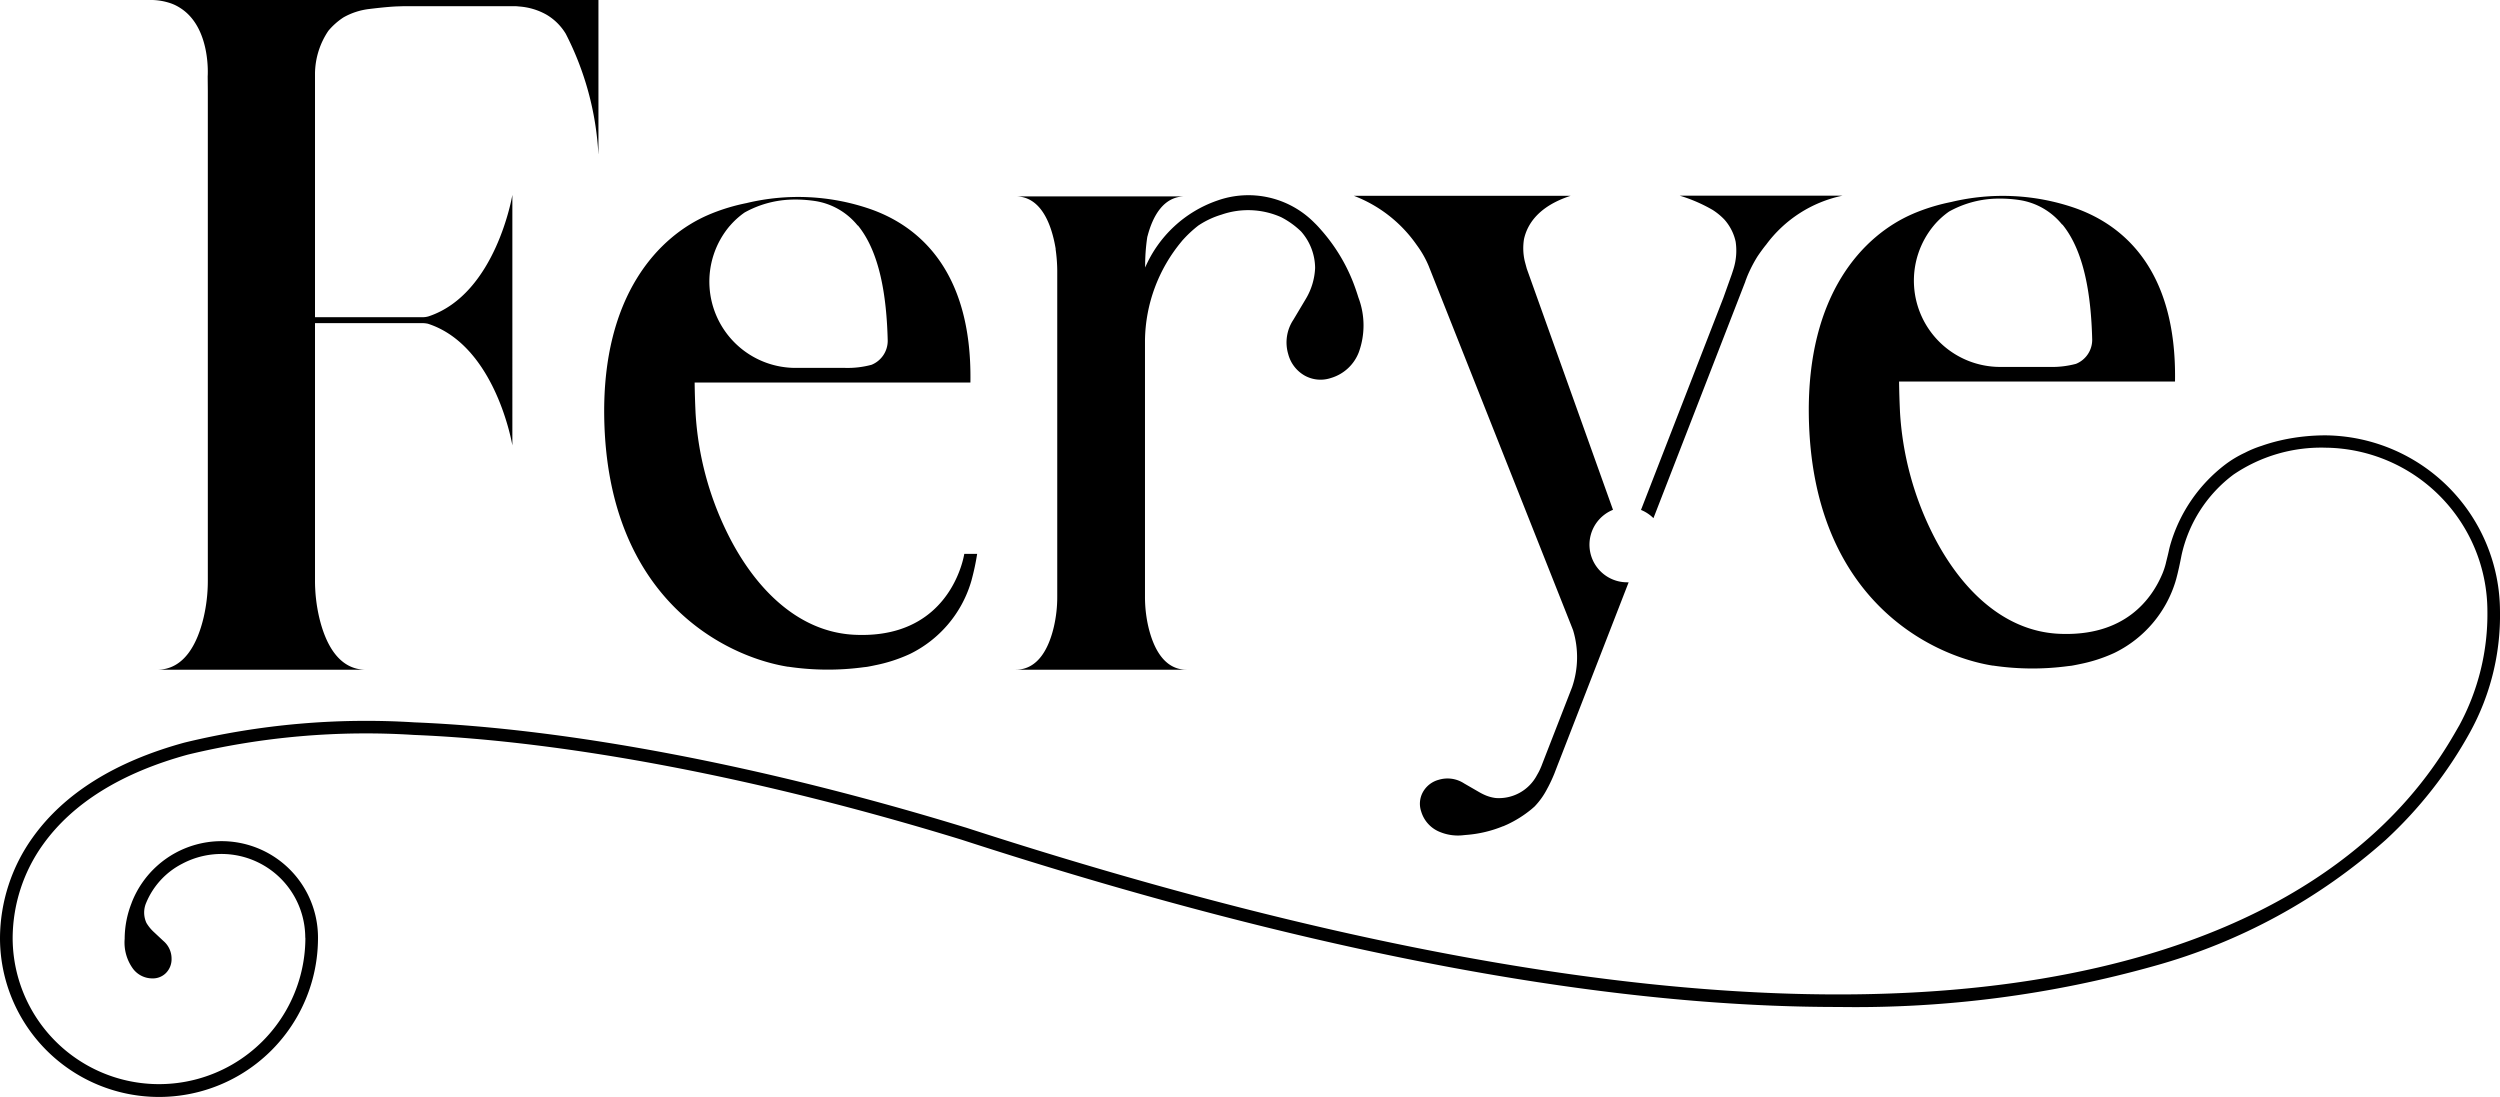 <svg xmlns="http://www.w3.org/2000/svg" width="146.229" height="64.164" viewBox="0 0 146.229 64.164"><path d="M634.235,124.787v.047a9.26,9.26,0,0,1,.094,1.231v19.066a7.743,7.743,0,0,1-.2,1.786c-.282,1.2-.9,2.5-2.234,2.5h10c-1.333,0-1.95-1.3-2.234-2.5a7.743,7.743,0,0,1-.2-1.786V130.147a9.225,9.225,0,0,1,2.139-5.777l.014-.02a6.932,6.932,0,0,1,.978-.921l.049-.031h0a5.05,5.05,0,0,1,1.3-.6,4.749,4.749,0,0,1,3.486.151,4.908,4.908,0,0,1,1.164.835,3.26,3.26,0,0,1,.821,2.133,3.842,3.842,0,0,1-.537,1.8l-.735,1.233a2.394,2.394,0,0,0-.3,2.009,2.033,2.033,0,0,0,.963,1.255,1.908,1.908,0,0,0,1.536.14,2.505,2.505,0,0,0,1.627-1.5,4.6,4.6,0,0,0-.023-3.211c-.053-.174-.11-.345-.169-.514a10.28,10.28,0,0,0-2.005-3.427c-.12-.139-.249-.282-.388-.415a5.428,5.428,0,0,0-5.675-1.316,7.144,7.144,0,0,0-4.235,3.923v-.008a11.288,11.288,0,0,1,.123-1.77l.008-.035c0-.015.007-.02.007-.02h0c.3-1.15.92-2.329,2.191-2.329h-9.9C633.434,121.736,634.016,123.475,634.235,124.787Z" transform="translate(-572.489 -110.245)"/><path d="M136.1,135.948a11.863,11.863,0,0,0-2.632.276l-.134.031-.068.016a10.228,10.228,0,0,0-.992.294,6.255,6.255,0,0,0-.967.4,6.392,6.392,0,0,0-1.147.688h0a9.072,9.072,0,0,0-3.18,4.578c-.043.142-.086.3-.113.43-.039.188-.117.5-.178.739h0v.01c-.009.037-.019.071-.026.1a4.438,4.438,0,0,1-.168.5h0c-.611,1.476-2.178,3.718-6.045,3.545-3.357-.15-5.9-2.773-7.47-5.973a18.3,18.3,0,0,1-1.845-6.975c-.028-.6-.048-1.2-.055-1.809H127.22c.113-6.7-3.18-9.213-5.866-10.153a12.912,12.912,0,0,0-7.233-.345,11.417,11.417,0,0,0-2.029.605c-.133.053-.2.084-.2.084h0c-2.9,1.247-6.2,4.682-6.091,11.825.171,10.683,7.133,14.02,10.742,14.6h.032a15.718,15.718,0,0,0,4.406.029l.188-.021c.161-.028.321-.06.478-.094a8.962,8.962,0,0,0,1.982-.635l.056-.027a.066.066,0,0,0,.022-.01,6.892,6.892,0,0,0,3.542-4.164.213.213,0,0,1,.013-.048c.018-.055.031-.1.04-.141a.129.129,0,0,1,.007-.027c.051-.188.094-.376.14-.579s.118-.558.15-.727h0a8.039,8.039,0,0,1,3.04-4.727h0a9.13,9.13,0,0,1,5.428-1.573h.035a9.574,9.574,0,0,1,9.39,9.545,13.666,13.666,0,0,1-1.654,6.715l-.008.011c-1.343,2.359-5.431,9.536-18.03,13.318-16.063,4.822-39.388,2.34-69.326-7.376h-.006c-11.751-3.6-23.188-5.784-32.213-6.147A45.085,45.085,0,0,0,10.8,153.916c-4.055,1.107-7.044,2.973-8.883,5.546A10.185,10.185,0,0,0,0,165.332v.027H0a9.3,9.3,0,0,0,18.6-.027H18.6A5.64,5.64,0,0,0,7.727,163.22c-.007.014-.013.03-.019.045s0,.007,0,.01a5.742,5.742,0,0,0-.416,2.125,2.6,2.6,0,0,0,.488,1.747,1.415,1.415,0,0,0,1.116.564,1.078,1.078,0,0,0,.812-.316,1.144,1.144,0,0,0,.327-.831,1.353,1.353,0,0,0-.478-1.043l-.59-.552a2.359,2.359,0,0,1-.4-.5,1.442,1.442,0,0,1-.016-1.181A4.5,4.5,0,0,1,10.667,161a4.9,4.9,0,0,1,7.188,4.332h.007a8.561,8.561,0,1,1-17.122.006,9.451,9.451,0,0,1,1.772-5.452c1.738-2.43,4.59-4.2,8.476-5.264a44.34,44.34,0,0,1,13.23-1.151c8.963.361,20.337,2.538,32.024,6.127,16.387,5.324,31,8.507,43.42,9.47q4.081.316,7.866.315a64.628,64.628,0,0,0,18.481-2.4,34.008,34.008,0,0,0,13.531-7.37,24.924,24.924,0,0,0,4.927-6.285,14.17,14.17,0,0,0,1.761-7.107A10.315,10.315,0,0,0,136.1,135.948Zm-22.967-12.3a4.629,4.629,0,0,1,.871-.791,5.981,5.981,0,0,1,2.659-.752,7.767,7.767,0,0,1,1.459.079,3.977,3.977,0,0,1,2.5,1.44l.007-.014c1.265,1.549,1.682,4.07,1.747,6.744a1.515,1.515,0,0,1-.946,1.41,5.392,5.392,0,0,1-1.539.181H117A5.046,5.046,0,0,1,113.132,123.65Z" transform="translate(0 -110.483)"/><path d="M846.107,124.605h0a5.876,5.876,0,0,1,.694,1.217l8.336,21.024h0l.111.282a5.434,5.434,0,0,1-.057,3.336l-1.551,3.986-.206.532h0l-.031.083c-.03.072-.083.2-.145.324-.032.061-.073.135-.12.216a2.518,2.518,0,0,1-2.419,1.341,2.265,2.265,0,0,1-.658-.188l-.069-.032h0c-.049-.024-.1-.049-.149-.076h0l-.046-.025-.921-.532a1.772,1.772,0,0,0-1.491-.211,1.5,1.5,0,0,0-.923.723,1.41,1.41,0,0,0-.094,1.139,1.855,1.855,0,0,0,1.122,1.2,2.756,2.756,0,0,0,1.386.172l.148-.013a7.071,7.071,0,0,0,2.141-.512l0,.007c.077-.034.151-.069.225-.1a6.658,6.658,0,0,0,1.428-.9l.04-.035h0l.037-.032c.029-.024.057-.05.085-.074l.008-.006a4.379,4.379,0,0,0,.752-1.056l.065-.12c.111-.214.227-.46.343-.742l.2-.52a.126.126,0,0,1,.006-.017l.079-.2,4.066-10.467H858.4a2.2,2.2,0,0,1-.816-4.24l-5.042-14.1c-.04-.149-.082-.3-.123-.458a3.351,3.351,0,0,1-.042-1.27c.188-.859.825-1.919,2.726-2.538H842.43A7.914,7.914,0,0,1,846.107,124.605Z" transform="translate(-763.237 -110.269)"/><path d="M1027.165,126.7h0v-.014l.1-.262a8.04,8.04,0,0,1,.606-1.182q.217-.323.462-.636l.037-.042h0a7.437,7.437,0,0,1,4.485-2.88h-9.537a9.079,9.079,0,0,1,1.935.838,3.748,3.748,0,0,1,.686.564,2.925,2.925,0,0,1,.438.658,2.775,2.775,0,0,1,.218.636,3.584,3.584,0,0,1-.133,1.615s-.064.2-.094.289l-.494,1.384-4.816,12.4a2.2,2.2,0,0,1,.729.482Z" transform="translate(-925.074 -110.241)"/><path d="M386.644,150.052h.032a15.717,15.717,0,0,0,4.406.029l.188-.021q.243-.042.478-.094a9.01,9.01,0,0,0,1.982-.635c.02-.008.038-.018.056-.027a.08.08,0,0,0,.023-.01,6.893,6.893,0,0,0,3.541-4.164.175.175,0,0,1,.014-.048c.017-.055.03-.1.039-.141a.127.127,0,0,1,.007-.027,13.9,13.9,0,0,0,.308-1.463h-.752a5.544,5.544,0,0,1-.208.79c-.482,1.423-1.959,4.136-6.194,3.943-3.357-.15-5.9-2.773-7.47-5.974a18.3,18.3,0,0,1-1.845-6.974c-.028-.6-.048-1.2-.055-1.809h16.13c.113-6.7-3.18-9.213-5.866-10.148a12.912,12.912,0,0,0-7.233-.345,11.362,11.362,0,0,0-2.029.605c-.133.053-.2.084-.2.084h0c-2.9,1.246-6.2,4.682-6.091,11.825C376.074,146.137,383.036,149.474,386.644,150.052Zm-3.4-25.777a4.629,4.629,0,0,1,.871-.791,5.98,5.98,0,0,1,2.659-.752,7.767,7.767,0,0,1,1.459.079,3.977,3.977,0,0,1,2.5,1.44l.007-.014c1.265,1.549,1.682,4.07,1.747,6.744a1.515,1.515,0,0,1-.946,1.41,5.349,5.349,0,0,1-1.538.182h-2.885A5.047,5.047,0,0,1,383.241,124.275Z" transform="translate(-340.563 -111.054)"/><path d="M120.956,8.994V0H94.87a3.633,3.633,0,0,1,.91.143,2.731,2.731,0,0,1,.291.1A2.69,2.69,0,0,1,96.5.47c1.809,1.152,1.6,4,1.6,4l.008.846V33.936a9.453,9.453,0,0,1-.247,2.186c-.348,1.466-1.1,3.052-2.726,3.052h12.221c-1.63,0-2.383-1.587-2.731-3.052a9.512,9.512,0,0,1-.248-2.186V18.9h6.276a1.626,1.626,0,0,1,.329.036c3.976,1.286,4.939,7.117,4.939,7.117V11.4s-.954,5.782-4.888,7.1h0a1.222,1.222,0,0,1-.407.053h-6.249V4.279a4.55,4.55,0,0,1,.783-2.479,4.035,4.035,0,0,1,.883-.783,4.013,4.013,0,0,1,1.533-.494s.958-.121,1.561-.147L109.6.361h6.445c.1,0,.2.011.293.02a3.805,3.805,0,0,1,1.578.477,3.227,3.227,0,0,1,1.128,1.118A17.461,17.461,0,0,1,120.952,9Z" transform="translate(-85.952)"/></svg>